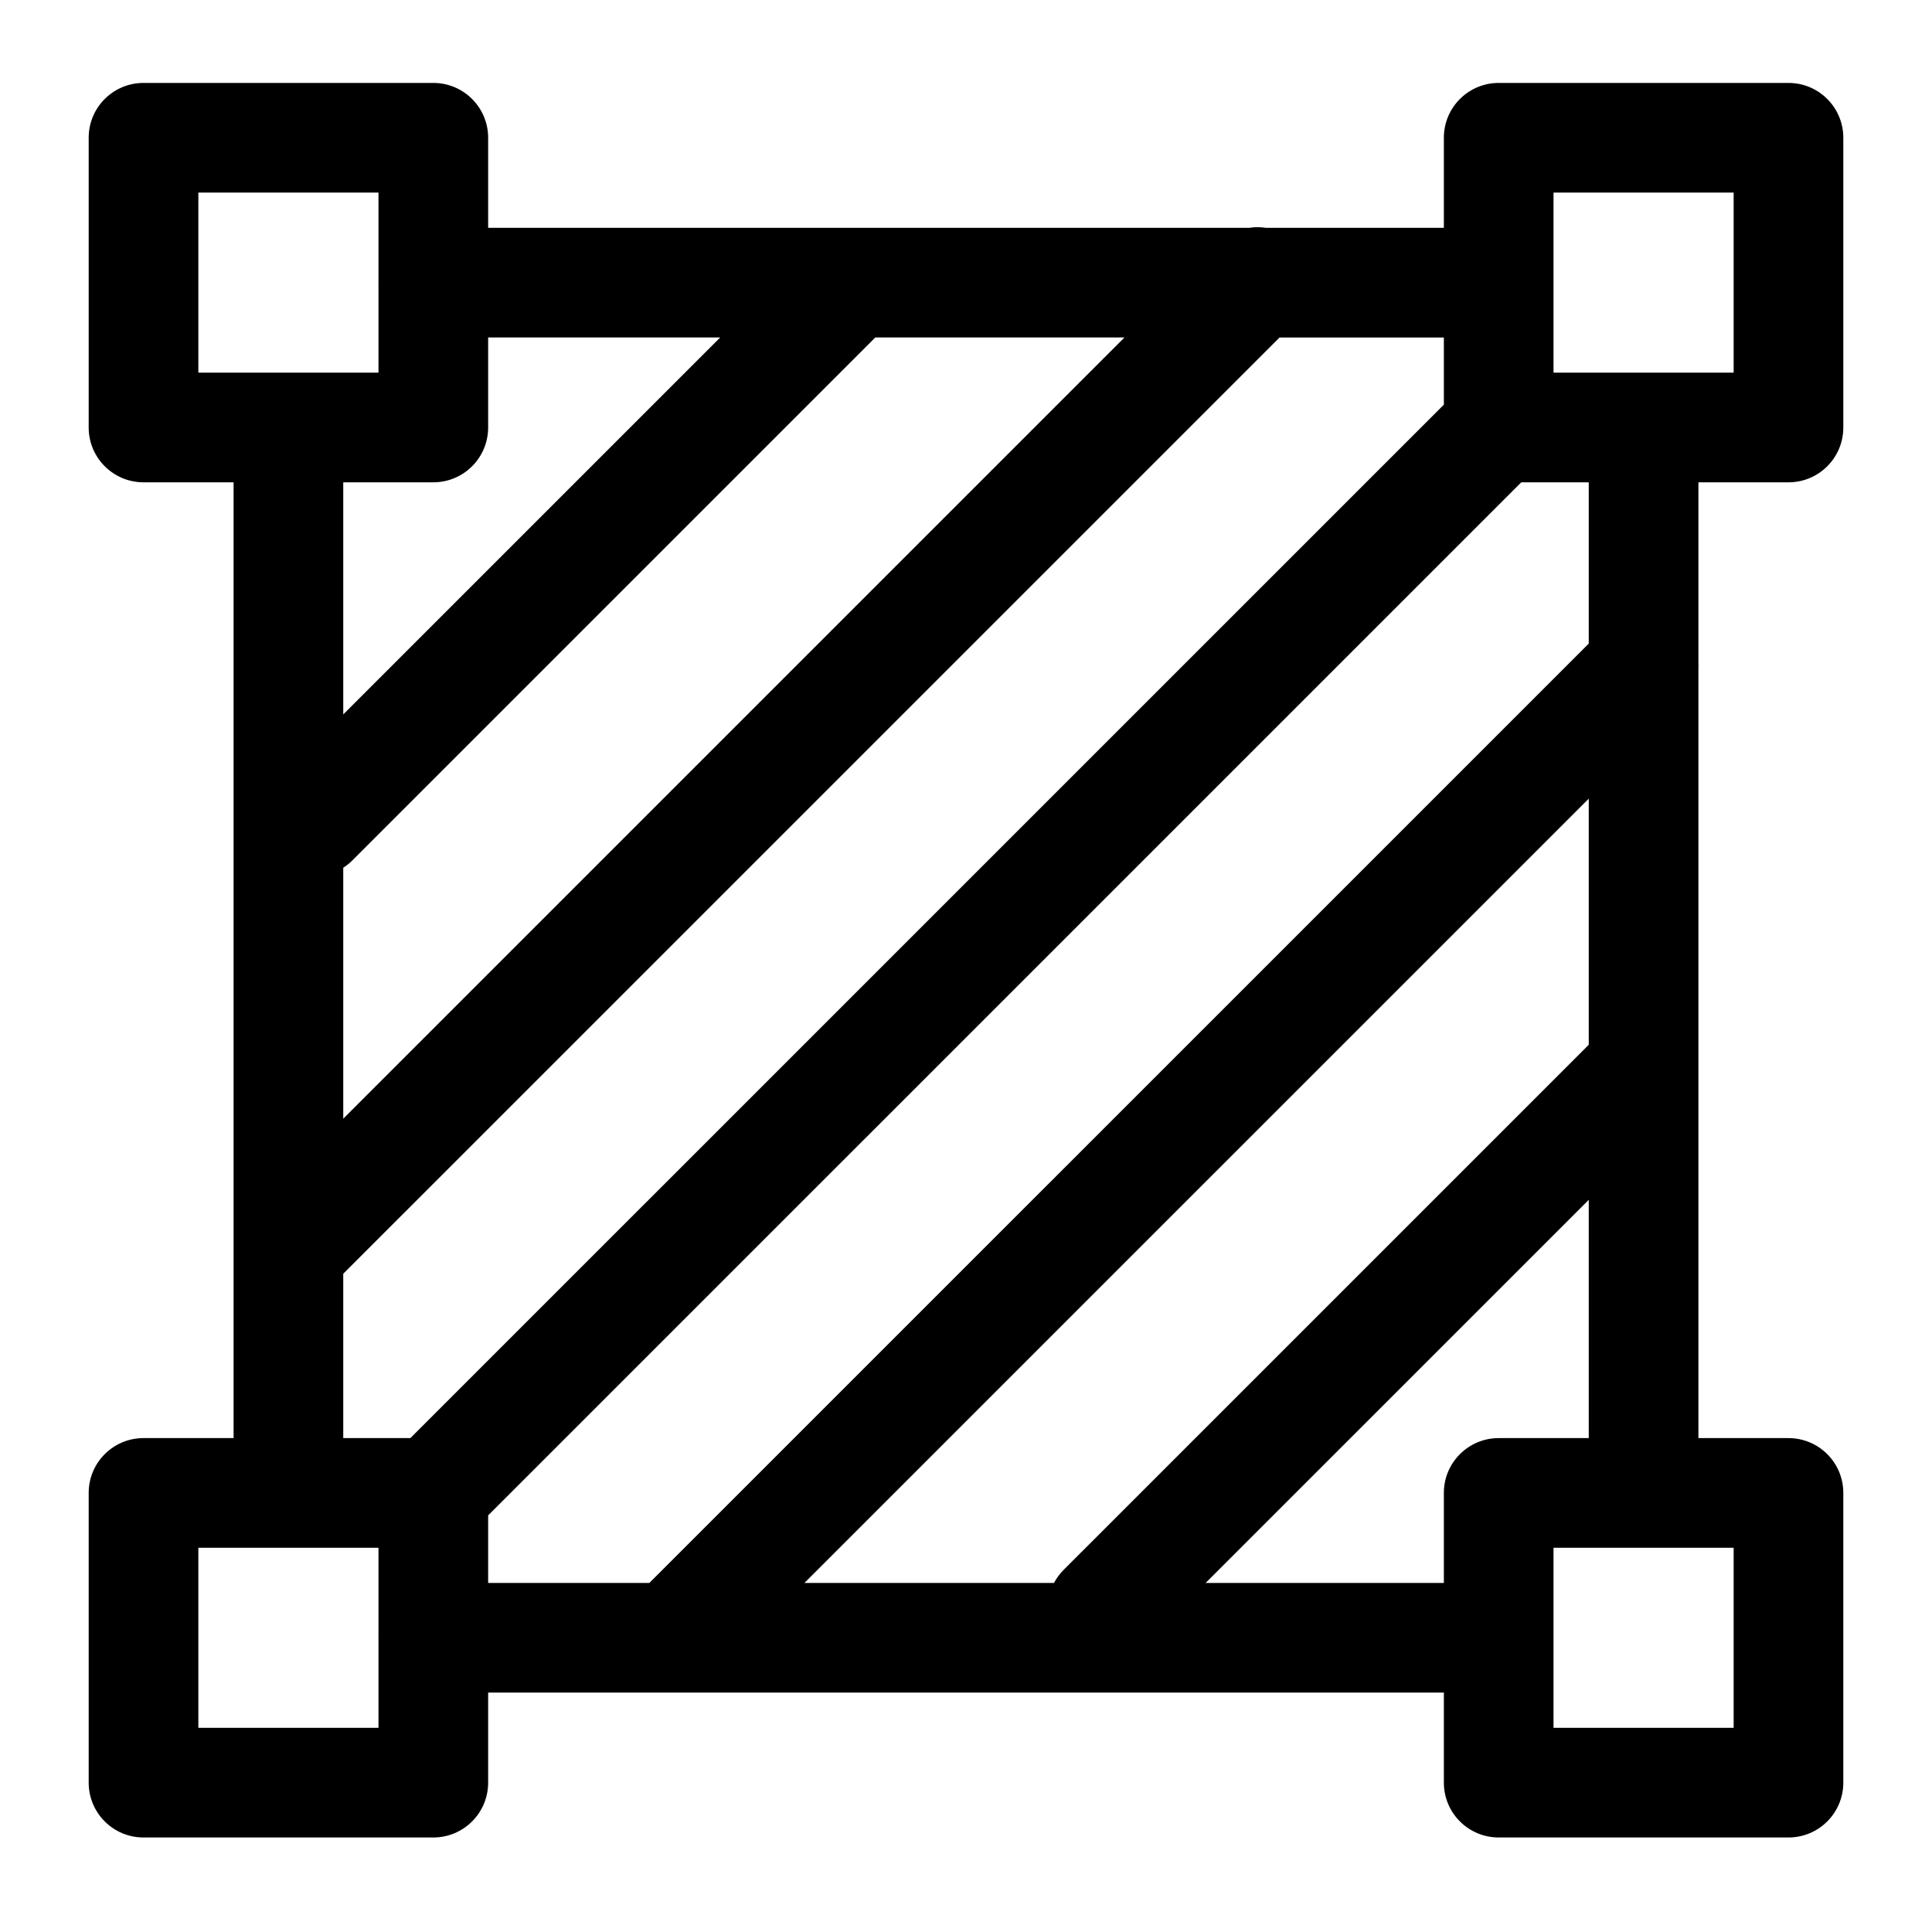 <?xml version="1.0" standalone="no"?><!DOCTYPE svg PUBLIC "-//W3C//DTD SVG 1.1//EN" "http://www.w3.org/Graphics/SVG/1.1/DTD/svg11.dtd"><svg t="1577167992957" class="icon" viewBox="0 0 1024 1024" version="1.1" xmlns="http://www.w3.org/2000/svg" p-id="1239" width="20" height="20" xmlns:xlink="http://www.w3.org/1999/xlink"><defs><style type="text/css"></style></defs><path d="M947.934 255.639c16.063 0 29.061-12.998 29.061-29.06L976.995 73.016c0-16.063-12.998-29.061-29.061-29.061L794.334 43.955c-16.035 0-29.06 12.998-29.06 29.061L765.274 120.75l-94.338 0c-2.937-0.451-5.928-0.451-8.864 0L258.728 120.75 258.728 73.016c0-16.063-13.027-29.061-29.062-29.061L76.068 43.955c-16.063 0-29.062 12.998-29.062 29.061l0 153.563c0 16.063 12.999 29.06 29.062 29.06l47.737 0 0 506.582L76.068 762.221c-16.063 0-29.062 12.997-29.062 29.06l0 153.563c0 16.063 12.999 29.06 29.062 29.06l153.598 0c16.035 0 29.062-12.997 29.062-29.06l0-47.735 506.545 0 0 47.735c0 16.063 13.026 29.06 29.06 29.06l153.599 0c16.063 0 29.061-12.997 29.061-29.06L976.994 791.282c0-16.063-12.998-29.06-29.061-29.06l-47.737 0L900.195 354.583c0.05-0.984 0.05-1.971 0-2.955l0-95.988L947.934 255.639zM823.397 102.077l95.473 0 0 95.442-95.473 0L823.397 102.077zM181.929 459.921c1.708-1.102 3.329-2.395 4.825-3.891l277.169-277.158 132.079 0L181.929 592.929 181.929 459.921zM105.13 102.077l95.473 0 0 46.628c-0.014 0.367-0.028 0.735-0.028 1.106s0.014 0.739 0.028 1.106l0 46.601-95.473 0L105.13 102.077zM229.666 255.639c16.035 0 29.062-12.998 29.062-29.06l0-47.708 123.003 0L181.929 378.666 181.929 255.639 229.666 255.639zM181.929 675.116l496.266-496.244 87.08 0 0 35.607L217.51 762.221l-35.581 0L181.929 675.116zM105.13 915.784l0-95.442 95.473 0 0 46.6c-0.014 0.367-0.028 0.736-0.028 1.106s0.014 0.739 0.028 1.106l0 46.628L105.13 915.783zM842.071 553.749 563.785 832.023c-2.109 2.109-3.823 4.461-5.148 6.966L426.366 838.988l415.705-415.688L842.071 553.749zM918.87 915.784l-95.473 0 0-95.442 95.473 0L918.87 915.784zM794.334 762.221c-16.035 0-29.06 12.997-29.06 29.06l0 47.707L639.011 838.987l203.061-203.052 0 126.284L794.334 762.22zM842.071 341.112 344.174 838.988l-85.446 0 0-35.795 547.576-547.553 35.767 0L842.071 341.112z" p-id="1240"></path></svg>